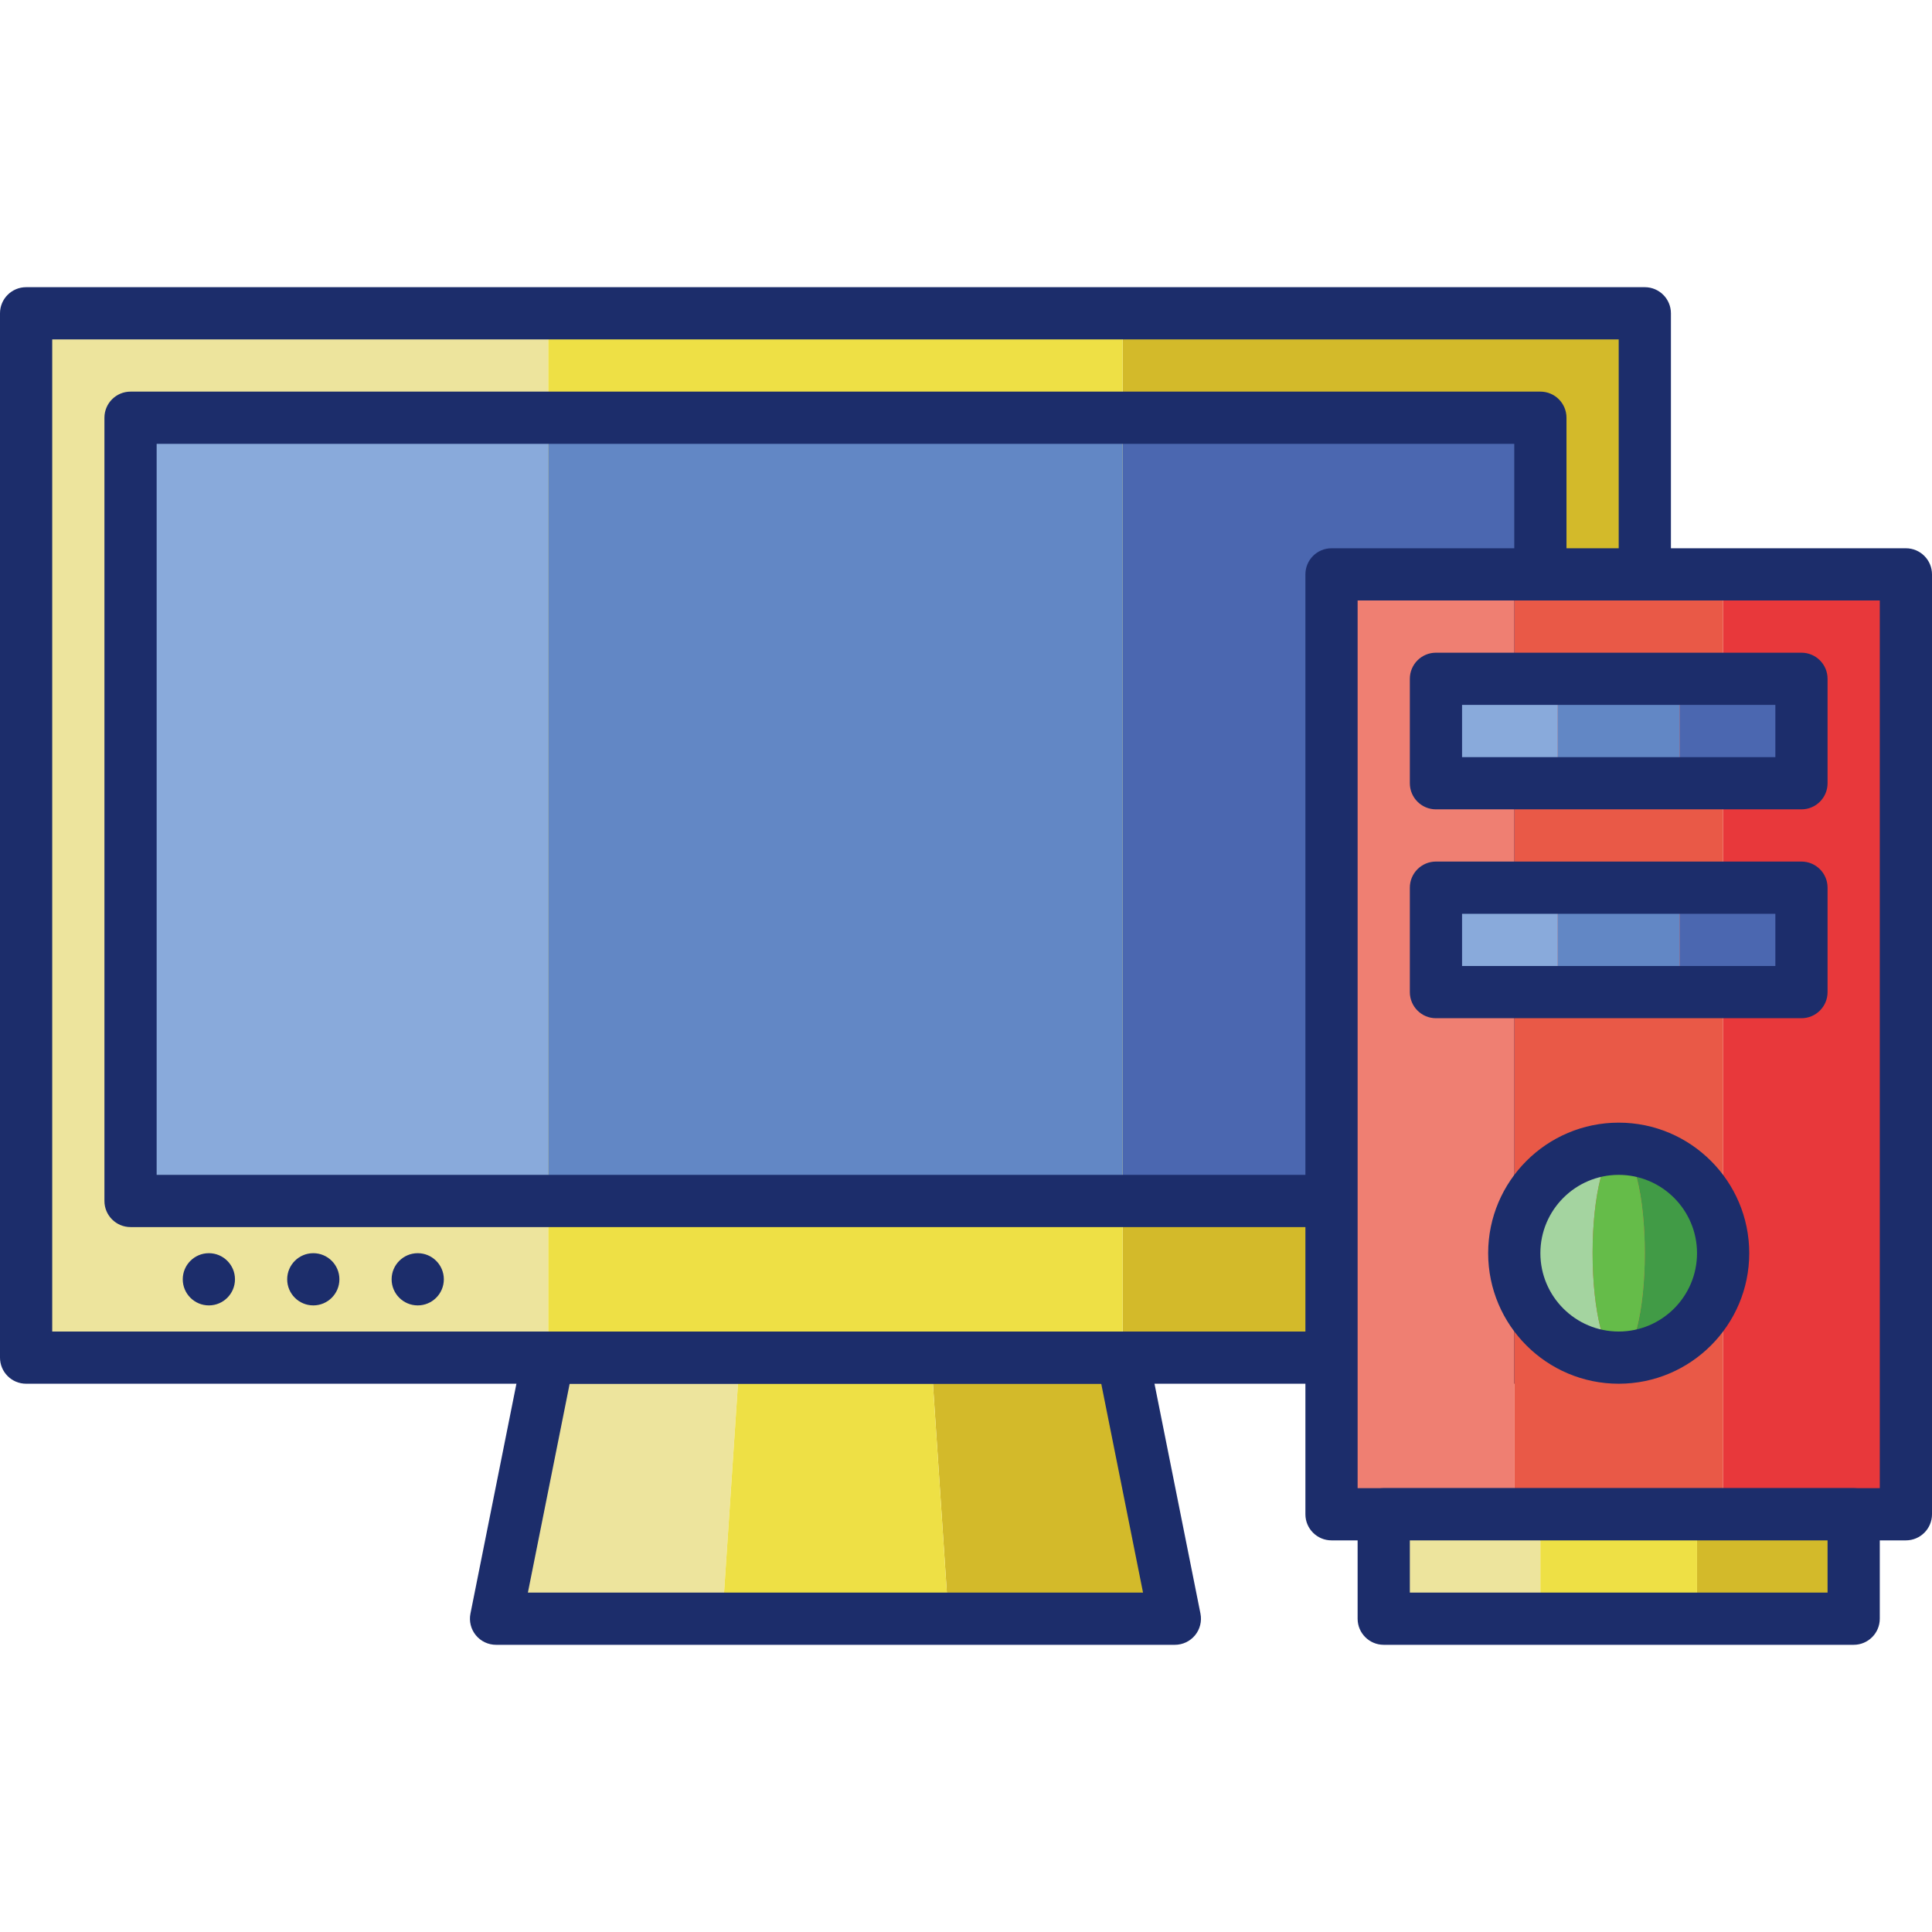 <svg height="444pt" viewBox="0 -66 444 444" width="444pt" xmlns="http://www.w3.org/2000/svg"><path d="m258 6h120v240h-120zm0 0" fill="#d3ba2a"/><path d="m6 6h120v240h-120zm0 0" fill="#ede49d"/><path d="m126 6h132v240h-132zm0 0" fill="#eee045"/><path d="m126 246-12 60h52l4-60zm0 0" fill="#ede49d"/><path d="m258 246h-44l4 60h52zm0 0" fill="#d3ba2a"/><path d="m192 246h-22l-4 60h52l-4-60zm0 0" fill="#eee045"/><path d="m378 252h-372c-3.312 0-6-2.688-6-6v-240c0-3.312 2.688-6 6-6h372c3.312 0 6 2.688 6 6v240c0 3.312-2.688 6-6 6zm-366-12h360v-228h-360zm0 0" fill="#1c2d6b"/><path d="m30 30h96v180h-96zm0 0" fill="#89aadb"/><path d="m258 30h96v180h-96zm0 0" fill="#4b67b0"/><path d="m126 30h132v180h-132zm0 0" fill="#6287c5"/><path d="m354 216h-324c-3.312 0-6-2.688-6-6v-180c0-3.312 2.688-6 6-6h324c3.312 0 6 2.688 6 6v180c0 3.312-2.688 6-6 6zm-318-12h312v-168h-312zm0 0" fill="#1c2d6b"/><path d="m396 66h42v216h-42zm0 0" fill="#e8383b"/><path d="m306 66h42v216h-42zm0 0" fill="#ef7f72"/><path d="m348 66h48v216h-48zm0 0" fill="#e95947"/><g fill="#1c2d6b"><path d="m438 288h-132c-3.312 0-6-2.688-6-6v-216c0-3.312 2.688-6 6-6h132c3.312 0 6 2.688 6 6v216c0 3.312-2.688 6-6 6zm-126-12h120v-204h-120zm0 0"/><path d="m102 228c0 3.312-2.688 6-6 6s-6-2.688-6-6 2.688-6 6-6 6 2.688 6 6zm0 0"/><path d="m78 228c0 3.312-2.688 6-6 6s-6-2.688-6-6 2.688-6 6-6 6 2.688 6 6zm0 0"/><path d="m54 228c0 3.312-2.688 6-6 6s-6-2.688-6-6 2.688-6 6-6 6 2.688 6 6zm0 0"/></g><path d="m330 138h28v24h-28zm0 0" fill="#89aadb"/><path d="m386 138h28v24h-28zm0 0" fill="#4b67b0"/><path d="m358 138h28v24h-28zm0 0" fill="#6287c5"/><path d="m330 90h28v24h-28zm0 0" fill="#89aadb"/><path d="m386 90h28v24h-28zm0 0" fill="#4b67b0"/><path d="m358 90h28v24h-28zm0 0" fill="#6287c5"/><path d="m414 120h-84c-3.312 0-6-2.688-6-6v-24c0-3.312 2.688-6 6-6h84c3.312 0 6 2.688 6 6v24c0 3.312-2.688 6-6 6zm-78-12h72v-12h-72zm0 0" fill="#1c2d6b"/><path d="m414 168h-84c-3.312 0-6-2.688-6-6v-24c0-3.312 2.688-6 6-6h84c3.312 0 6 2.688 6 6v24c0 3.312-2.688 6-6 6zm-78-12h72v-12h-72zm0 0" fill="#1c2d6b"/><path d="m372 198c3.312 0 6 10.746 6 24s-2.688 24-6 24c13.254 0 24-10.746 24-24s-10.746-24-24-24zm0 0" fill="#419b46"/><path d="m366 222c0-13.254 2.688-24 6-24-13.254 0-24 10.746-24 24s10.746 24 24 24c-3.312 0-6-10.746-6-24zm0 0" fill="#a4d4a0"/><path d="m378 222c0-13.254-2.688-24-6-24s-6 10.746-6 24 2.688 24 6 24 6-10.746 6-24zm0 0" fill="#65bc49"/><path d="m372 252c-16.543 0-30-13.457-30-30s13.457-30 30-30 30 13.457 30 30-13.457 30-30 30zm0-48c-9.926 0-18 8.074-18 18s8.074 18 18 18 18-8.074 18-18-8.074-18-18-18zm0 0" fill="#1c2d6b"/><path d="m318 282h36v24h-36zm0 0" fill="#ede49d"/><path d="m390 282h36v24h-36zm0 0" fill="#d3ba2a"/><path d="m354 282h36v24h-36zm0 0" fill="#eee045"/><path d="m426 312h-108c-3.312 0-6-2.688-6-6v-24c0-3.312 2.688-6 6-6h108c3.312 0 6 2.688 6 6v24c0 3.312-2.688 6-6 6zm-102-12h96v-12h-96zm0 0" fill="#1c2d6b"/><path d="m270 312h-156c-1.797 0-3.5-.805-4.641-2.195-1.141-1.391-1.594-3.219-1.242-4.98l12-60c.562-2.805 3.023-4.824 5.883-4.824h132c2.859 0 5.32 2.02 5.883 4.824l12 60c.352 1.762-.102 3.59-1.242 4.98-1.141 1.391-2.844 2.195-4.641 2.195zm-148.684-12h141.367l-9.602-48h-122.164zm0 0" fill="#1c2d6b"/></svg>